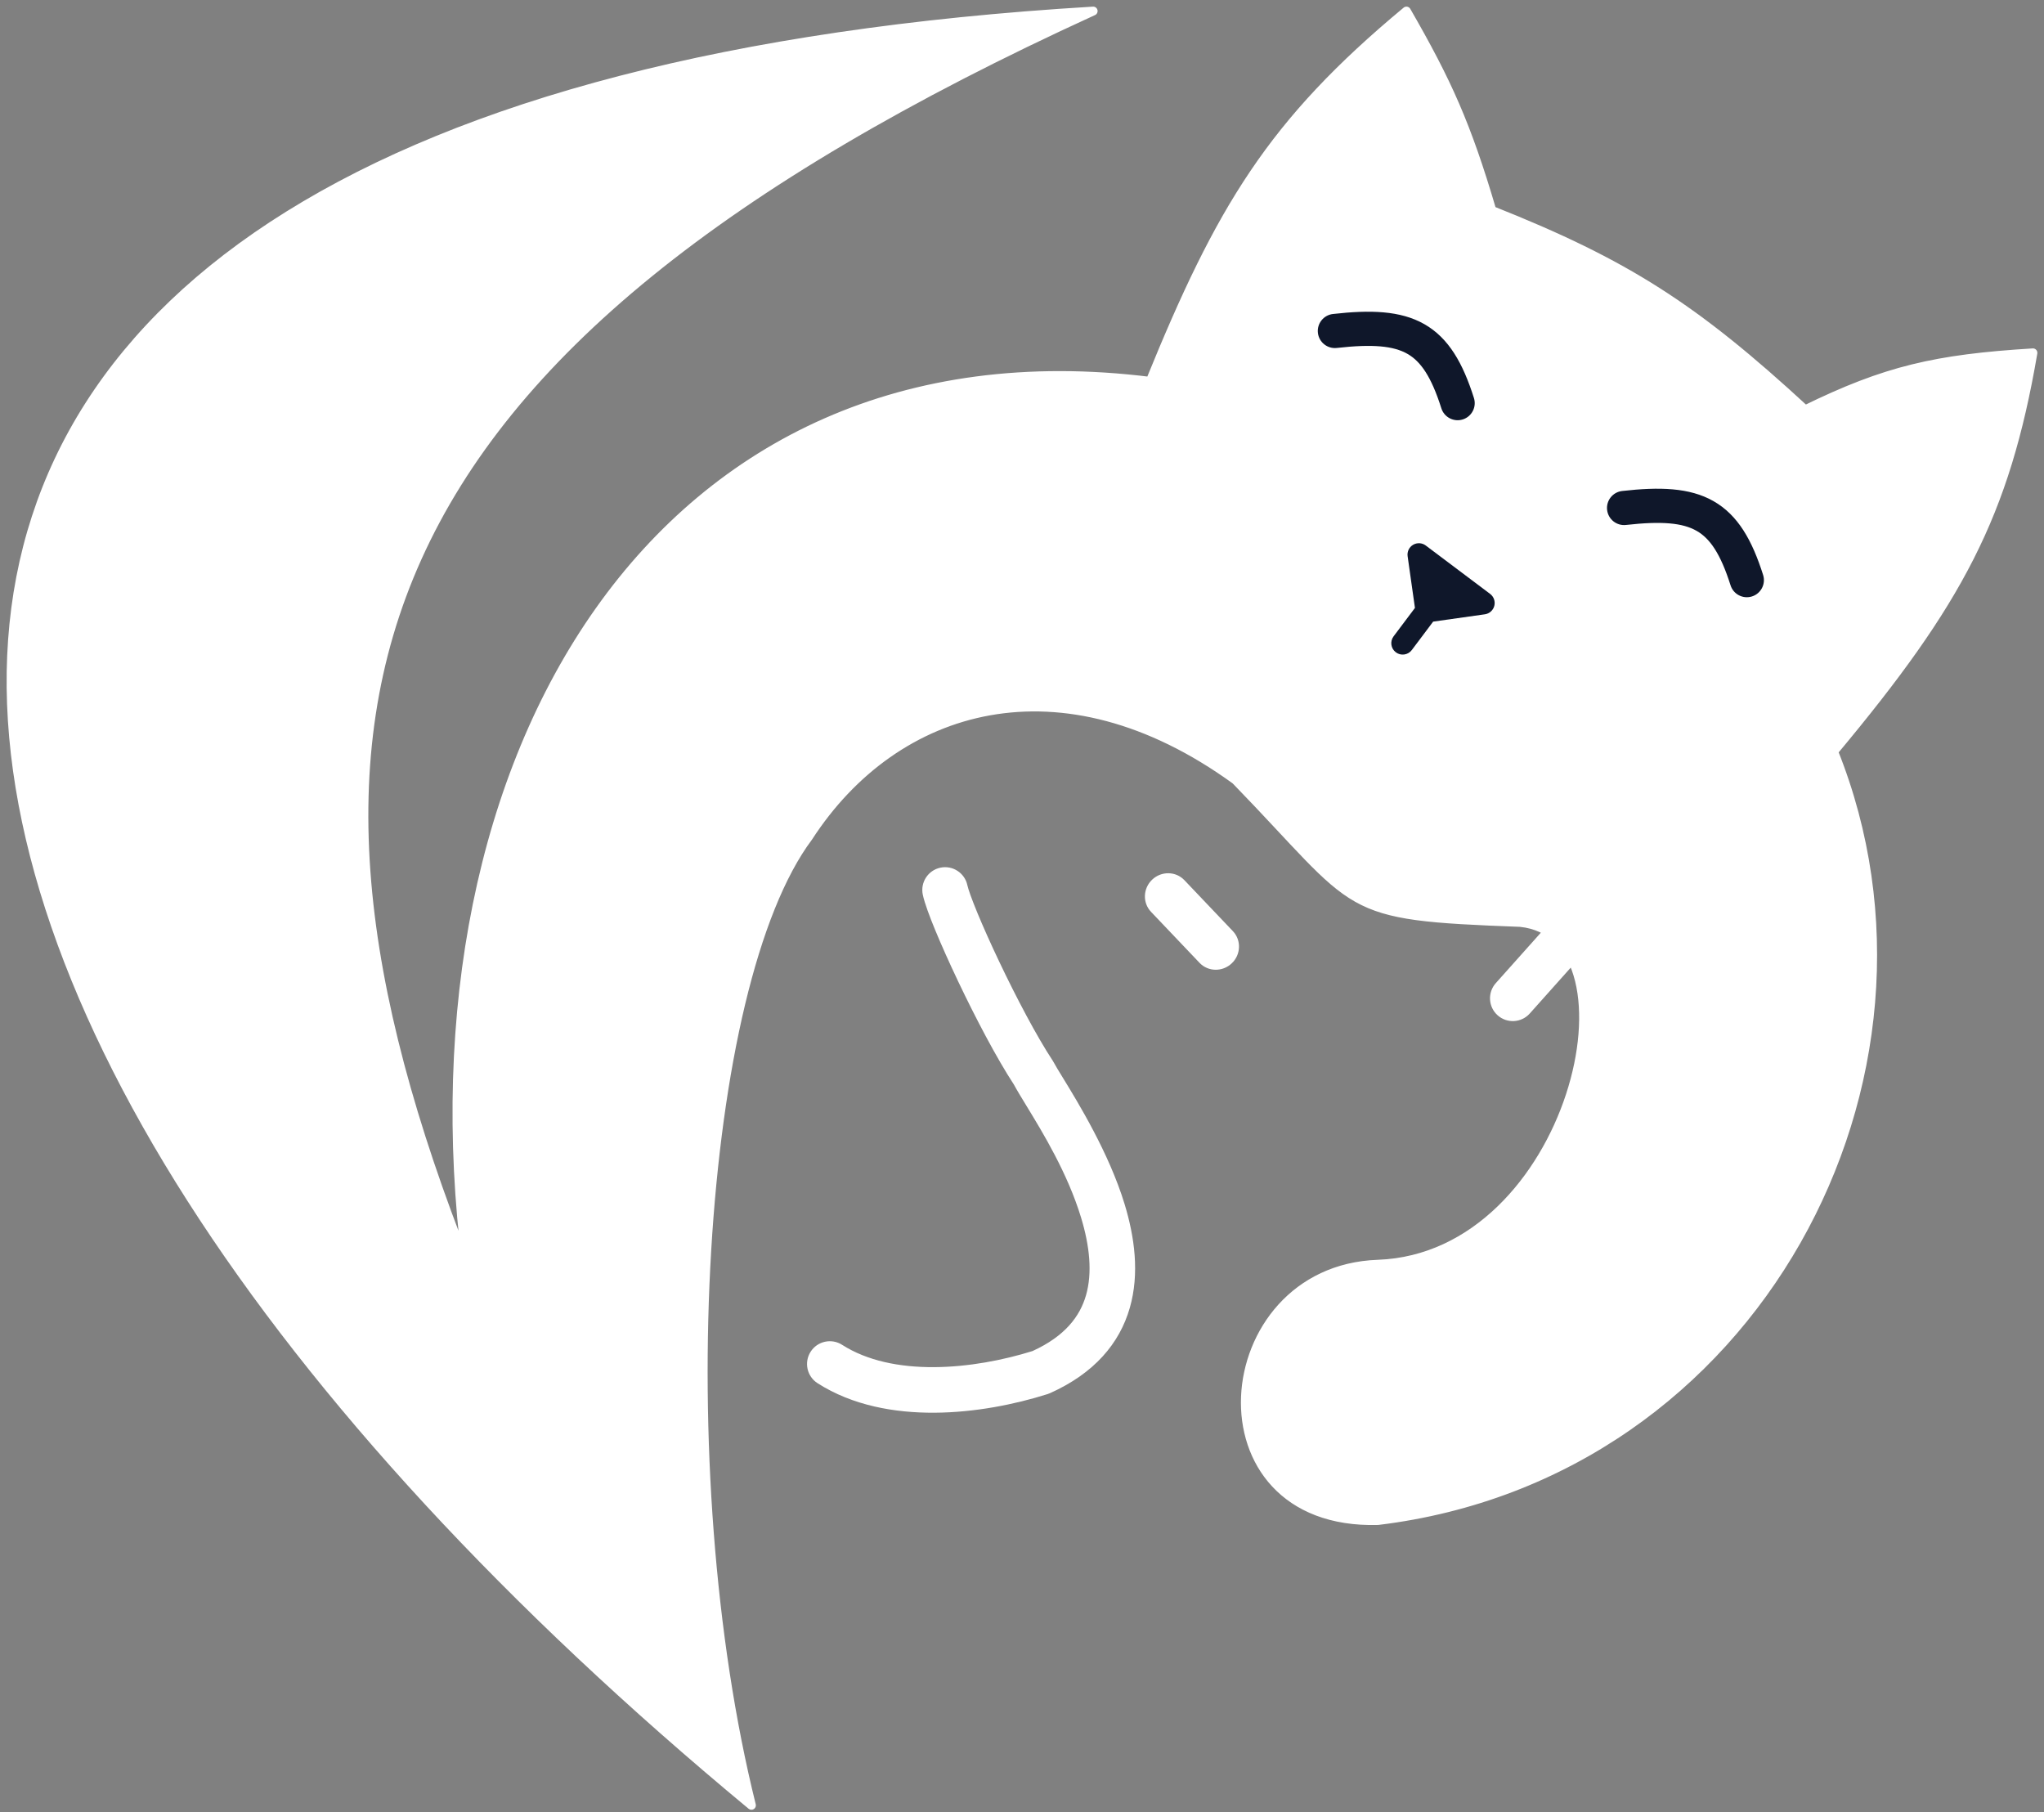 <svg width="185" height="164" viewBox="0 0 185 164" fill="none" xmlns="http://www.w3.org/2000/svg">
<rect x="0" y="0" width="185" height="164" fill="#808080" stroke="none"/>
<path fill-rule="evenodd" clip-rule="evenodd" d="M142.682 83.896C143.531 84.654 143.605 85.958 142.846 86.807L138.459 91.719C137.7 92.569 136.397 92.642 135.548 91.884C134.698 91.125 134.625 89.822 135.383 88.972L139.77 84.06C140.529 83.211 141.832 83.137 142.682 83.896Z" fill="white"/>
<path fill-rule="evenodd" clip-rule="evenodd" d="M104.28 79.608C105.114 78.816 106.42 78.837 107.197 79.654L111.586 84.267C112.364 85.084 112.318 86.389 111.485 87.18C110.651 87.972 109.345 87.952 108.568 87.135L104.179 82.521C103.401 81.704 103.447 80.4 104.28 79.608Z" fill="white"/>
<path fill-rule="evenodd" clip-rule="evenodd" d="M85.108 78.525C86.222 78.287 87.317 78.997 87.555 80.111C87.629 80.455 87.926 81.315 88.469 82.631C88.989 83.888 89.676 85.426 90.447 87.046C91.999 90.31 93.834 93.794 95.267 95.969C95.305 96.027 95.34 96.086 95.372 96.146C95.513 96.415 95.789 96.866 96.154 97.462C97.584 99.794 100.378 104.355 101.786 108.971C102.689 111.934 103.151 115.251 102.256 118.363C101.328 121.586 99.03 124.294 95.026 126.083C94.954 126.115 94.881 126.142 94.807 126.166C91.84 127.105 88.217 127.827 84.58 127.849C80.958 127.871 77.156 127.199 73.995 125.178C73.036 124.565 72.755 123.29 73.369 122.33C73.983 121.371 75.258 121.09 76.217 121.704C78.474 123.147 81.398 123.745 84.554 123.725C87.651 123.706 90.812 123.093 93.449 122.27C96.409 120.92 97.748 119.115 98.293 117.222C98.876 115.197 98.633 112.772 97.841 110.173C96.621 106.172 94.398 102.527 92.903 100.075C92.437 99.311 92.042 98.663 91.769 98.156C90.188 95.739 88.281 92.096 86.722 88.817C85.929 87.148 85.211 85.544 84.658 84.206C84.129 82.926 83.685 81.736 83.522 80.972C83.284 79.858 83.994 78.763 85.108 78.525Z" fill="white"/>
<path d="M73.168 75.747C63.105 89.178 60.421 132.861 68.013 163.382C-19.664 90.745 -32.965 8.882 98.943 1C31.333 31.898 22.353 64.177 42.238 114.41C36.446 68.801 59.473 28.927 104.098 34.507C110.456 18.873 115.106 11.128 127.295 1C130.999 7.424 132.755 11.322 135.028 19.043C147.173 23.866 153.366 27.848 163.38 37.085C170.656 33.52 175.21 32.465 184 31.93C181.486 46.615 177.262 54.48 165.958 68.015C177.769 97.429 158.967 133.449 124.718 137.607C107.733 138.087 109.723 114.945 124.718 114.41C142.394 113.773 149.159 84.641 137.605 83.48C121.079 82.857 123.364 82.474 111.83 70.592C96.084 59.173 81.024 63.628 73.168 75.747Z" fill="white"/>
<path d="M68.013 163.382L67.757 163.69C67.891 163.8 68.079 163.813 68.226 163.721C68.372 163.629 68.443 163.453 68.401 163.286L68.013 163.382ZM73.168 75.747L73.488 75.987C73.493 75.98 73.499 75.972 73.503 75.965L73.168 75.747ZM111.83 70.592L112.117 70.314C112.101 70.297 112.084 70.282 112.065 70.269L111.83 70.592ZM137.605 83.48L137.645 83.082C137.637 83.081 137.628 83.08 137.62 83.08L137.605 83.48ZM124.718 114.41L124.732 114.81H124.732L124.718 114.41ZM124.718 137.607L124.729 138.007C124.741 138.007 124.754 138.006 124.766 138.004L124.718 137.607ZM165.958 68.015L165.651 67.758C165.556 67.871 165.531 68.027 165.586 68.164L165.958 68.015ZM184 31.93L184.394 31.997C184.415 31.877 184.379 31.754 184.298 31.663C184.216 31.572 184.098 31.523 183.976 31.531L184 31.93ZM163.38 37.085L163.109 37.379C163.23 37.491 163.408 37.517 163.556 37.444L163.38 37.085ZM135.028 19.043L134.644 19.155C134.679 19.273 134.766 19.369 134.88 19.414L135.028 19.043ZM127.295 1L127.642 0.8C127.583 0.698 127.482 0.627 127.366 0.606C127.25 0.585 127.13 0.617 127.04 0.692L127.295 1ZM104.098 34.507L104.048 34.904C104.228 34.927 104.4 34.826 104.468 34.658L104.098 34.507ZM42.238 114.41L41.866 114.557C41.94 114.744 42.142 114.847 42.337 114.797C42.532 114.747 42.66 114.559 42.635 114.359L42.238 114.41ZM98.943 1L99.109 1.364C99.284 1.284 99.377 1.09 99.331 0.903C99.284 0.716 99.111 0.589 98.919 0.601L98.943 1ZM68.401 163.286C64.617 148.072 63.391 129.563 64.369 113.18C64.858 104.989 65.897 97.34 67.438 90.907C68.982 84.466 71.021 79.28 73.488 75.987L72.848 75.507C70.283 78.93 68.213 84.241 66.66 90.721C65.106 97.21 64.061 104.907 63.571 113.132C62.589 129.578 63.817 148.171 67.624 163.479L68.401 163.286ZM73.503 75.965C77.38 69.984 83.019 65.916 89.611 64.737C96.2 63.558 103.793 65.258 111.595 70.916L112.065 70.269C104.121 64.508 96.311 62.725 89.47 63.949C82.631 65.172 76.812 69.391 72.832 75.53L73.503 75.965ZM111.543 70.871C112.982 72.353 114.206 73.657 115.279 74.805C116.351 75.952 117.276 76.948 118.112 77.809C119.784 79.531 121.129 80.747 122.649 81.606C125.689 83.324 129.364 83.57 137.59 83.879L137.62 83.08C129.321 82.767 125.875 82.51 123.043 80.91C121.627 80.11 120.347 78.963 118.687 77.252C117.857 76.397 116.939 75.409 115.864 74.259C114.789 73.109 113.562 71.802 112.117 70.314L111.543 70.871ZM137.565 83.878C140.234 84.146 141.875 86.013 142.563 88.809C143.254 91.619 142.955 95.31 141.742 99.017C139.311 106.448 133.301 113.7 124.703 114.01L124.732 114.81C133.81 114.482 140.021 106.851 142.503 99.266C143.746 95.465 144.077 91.616 143.34 88.618C142.599 85.605 140.753 83.394 137.645 83.082L137.565 83.878ZM124.703 114.01C116.961 114.287 112.582 120.41 112.326 126.372C112.198 129.357 113.099 132.332 115.151 134.533C117.209 136.741 120.387 138.13 124.729 138.007L124.706 137.207C120.556 137.325 117.613 136.001 115.736 133.987C113.853 131.968 113.005 129.214 113.125 126.406C113.367 120.784 117.48 115.069 124.732 114.81L124.703 114.01ZM124.766 138.004C159.291 133.813 178.233 97.51 166.329 67.866L165.586 68.164C177.306 97.348 158.643 133.086 124.669 137.21L124.766 138.004ZM166.265 68.271C171.924 61.496 175.828 56.118 178.632 50.584C181.438 45.045 183.133 39.367 184.394 31.997L183.606 31.862C182.353 39.177 180.679 44.774 177.918 50.223C175.155 55.676 171.296 60.999 165.651 67.758L166.265 68.271ZM183.976 31.531C175.142 32.069 170.535 33.133 163.204 36.726L163.556 37.444C170.777 33.906 175.277 32.862 184.024 32.329L183.976 31.531ZM163.651 36.791C153.603 27.523 147.369 23.513 135.175 18.671L134.88 19.414C146.977 24.218 153.128 28.173 163.109 37.379L163.651 36.791ZM135.411 18.93C133.129 11.177 131.36 7.25 127.642 0.8L126.949 1.2C130.637 7.598 132.381 11.467 134.644 19.155L135.411 18.93ZM127.04 0.692C120.924 5.774 116.685 10.269 113.178 15.465C109.674 20.656 106.909 26.532 103.727 34.357L104.468 34.658C107.644 26.848 110.384 21.034 113.841 15.912C117.296 10.795 121.477 6.354 127.551 1.308L127.04 0.692ZM104.147 34.111C81.689 31.302 64.632 39.938 53.935 55.031C43.252 70.105 38.936 91.583 41.841 114.46L42.635 114.359C39.748 91.627 44.049 70.364 54.588 55.494C65.113 40.643 81.881 32.132 104.048 34.904L104.147 34.111ZM42.61 114.263C32.681 89.181 30 68.681 38.144 50.618C46.294 32.543 65.33 16.801 99.109 1.364L98.776 0.636C64.946 16.097 45.687 31.943 37.415 50.29C29.137 68.649 31.909 89.405 41.866 114.557L42.61 114.263ZM98.919 0.601C65.908 2.573 41.932 9.176 25.92 19.143C9.892 29.121 1.846 42.472 0.734 57.879C-0.376 73.263 5.43 90.638 16.97 108.69C28.514 126.746 45.816 145.512 67.757 163.69L68.268 163.074C46.371 144.933 29.131 126.227 17.644 108.259C6.154 90.286 0.439 73.084 1.532 57.937C2.624 42.813 10.506 29.681 26.343 19.823C42.196 9.954 66.023 3.368 98.966 1.399L98.919 0.601Z" fill="white"/>
<path fill-rule="evenodd" clip-rule="evenodd" d="M127.381 32.021C126.134 31.311 124.275 31.118 120.993 31.489C120.144 31.585 119.378 30.975 119.282 30.127C119.186 29.278 119.797 28.512 120.645 28.416C124 28.037 126.74 28.097 128.912 29.333C131.139 30.602 132.413 32.894 133.403 36.016C133.662 36.83 133.211 37.699 132.397 37.958C131.583 38.216 130.713 37.765 130.455 36.951C129.535 34.048 128.572 32.699 127.381 32.021Z" fill="#0F172A"/>
<path fill-rule="evenodd" clip-rule="evenodd" d="M153.556 48.04C152.309 47.329 150.449 47.137 147.168 47.508C146.319 47.604 145.553 46.994 145.457 46.145C145.361 45.296 145.971 44.531 146.82 44.434C150.175 44.055 152.915 44.115 155.086 45.352C157.314 46.62 158.588 48.912 159.578 52.035C159.836 52.849 159.386 53.718 158.572 53.976C157.757 54.234 156.888 53.784 156.63 52.969C155.709 50.066 154.747 48.718 153.556 48.04Z" fill="#0F172A"/>
<path d="M134.249 54.572L128.422 50.191L129.145 55.295L134.249 54.572Z" fill="#0F172A"/>
<path fill-rule="evenodd" clip-rule="evenodd" d="M127.898 49.303C128.257 49.092 128.709 49.117 129.042 49.367L134.869 53.748C135.203 53.998 135.352 54.425 135.248 54.829C135.144 55.233 134.807 55.534 134.395 55.593L129.713 56.256L127.78 58.828C127.438 59.284 126.791 59.375 126.336 59.033C125.881 58.691 125.789 58.044 126.131 57.589L128.065 55.017L127.402 50.336C127.343 49.923 127.539 49.516 127.898 49.303ZM130.022 54.13L131.641 53.9L129.793 52.511L130.022 54.13Z" fill="#0F172A"/>
</svg>
